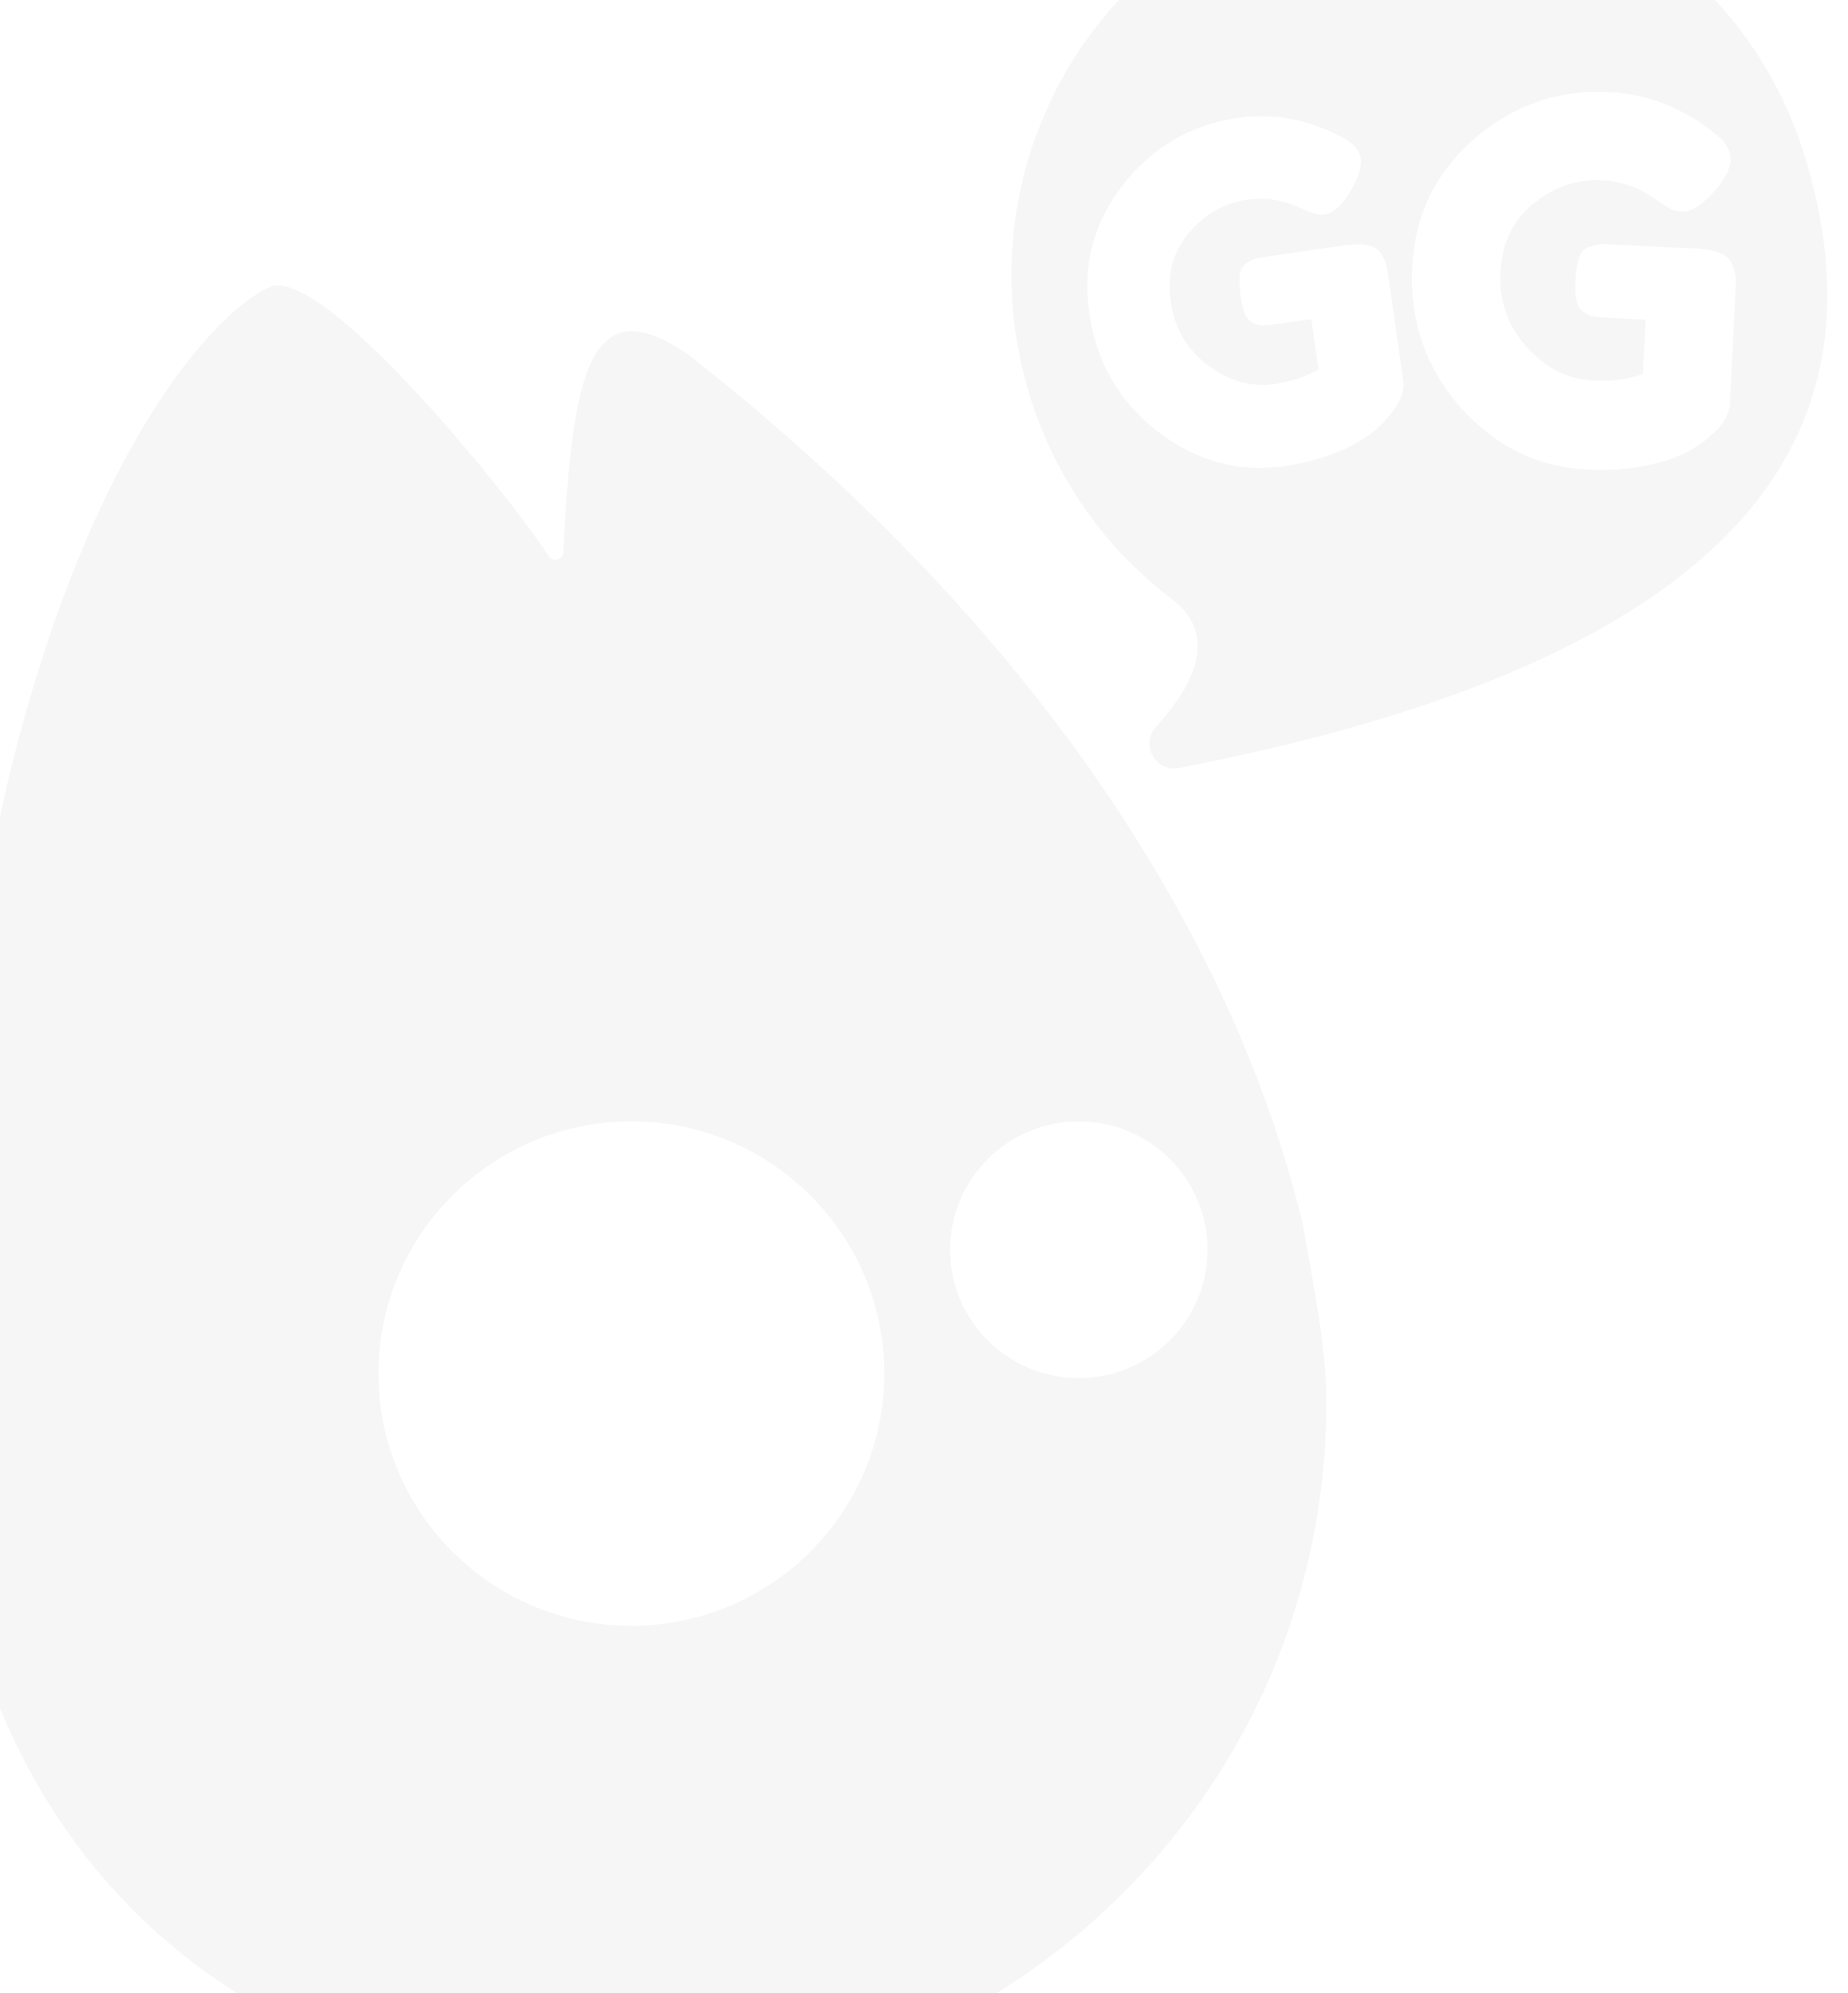 <svg width="751" height="810" viewBox="0 0 751 810" fill="none" xmlns="http://www.w3.org/2000/svg">
<path d="M529.198 496.428C529.154 496.325 529.139 496.193 529.08 496.075C509.461 415.142 451.372 279.037 280.278 144.507C239.505 115.994 232.685 151.087 228.876 224.469C228.714 227.516 224.772 228.605 223.104 226.073C204.489 197.942 132.582 110.062 110.454 116.318C76.531 129.934 -24 251.907 -24 580.673C-16.752 744.644 87.838 852 256.408 852C412.473 852 539 725.817 539 570.222C538.956 548.009 534.261 524.338 529.198 496.428ZM256.585 660.664C199.913 660.664 153.796 614.692 153.796 558.166C153.796 501.654 199.913 455.668 256.585 455.668C313.272 455.668 359.374 501.654 359.374 558.166C359.374 614.692 313.272 660.664 256.585 660.664ZM438.425 559.991C409.565 559.991 386.108 536.586 386.108 507.837C386.108 479.088 409.565 455.682 438.425 455.682C467.256 455.682 490.713 479.088 490.713 507.837C490.713 536.586 467.256 559.991 438.425 559.991Z" fill="#C4C4C4" fill-opacity="0.15"/>
<path d="M733.695 64.289C707.266 -23.33 614.586 -72.72 527.099 -45.579C440.265 -18.594 391.877 72.624 418.161 159.798C428.621 194.502 449.484 223.175 476.282 243.509C495.978 258.379 484.327 279.427 469.784 295.41C463.282 302.574 469.592 313.921 479.077 312.099C720.527 265.317 765.243 168.765 733.695 64.289ZM566.59 166.39C563.614 170.517 560.192 173.976 556.299 176.849C547.003 183.248 535.547 187.412 521.885 189.423C503.275 192.105 486.198 187.397 470.487 175.332C454.776 163.288 445.518 147.143 442.646 126.978C439.864 107.527 444.477 90.174 456.57 74.883C468.599 59.63 484.087 50.619 502.969 47.93C515.893 46.091 528.591 47.953 540.936 53.552C543.539 54.829 545.468 55.822 546.767 56.512C548.065 57.223 549.408 58.27 550.691 59.71C551.955 61.108 552.711 62.647 552.976 64.454C553.334 67.308 552.423 70.955 550.142 75.346C546.238 82.639 542.294 86.552 538.307 87.125C535.935 87.487 532.444 86.479 527.806 84.246C520.98 81.174 513.992 80.118 506.795 81.157C497.312 82.5 489.376 87.09 482.993 94.802C476.569 102.512 474.191 111.779 475.757 122.598C477.285 133.332 482.313 141.966 490.805 148.395C499.357 154.869 508.376 157.404 517.879 156.062C524.72 155.067 530.693 153.07 535.842 150.073L532.899 129.675L518.212 131.781C515.84 132.142 514.083 132.284 513.002 132.251C511.921 132.198 510.666 131.885 509.259 131.273C507.855 130.619 506.749 129.396 505.966 127.542C505.204 125.69 504.564 123.072 504.066 119.668C503.623 116.434 503.525 113.802 503.794 111.75C504.064 109.657 504.888 108.175 506.293 107.161C507.673 106.208 508.893 105.559 509.928 105.277C510.968 104.891 512.629 104.577 515.042 104.217L547.879 99.469C551.228 99.156 553.997 99.189 556.179 99.715C558.339 100.261 559.954 101.3 561.064 102.857C562.111 104.411 562.769 105.841 563.184 107.134C563.56 108.362 563.937 110.425 564.345 113.115L570.191 154.285C570.766 158.234 569.544 162.282 566.59 166.39ZM703.089 163.608C702.877 167.873 700.739 171.917 696.761 175.661C692.824 179.428 688.47 182.361 683.777 184.588C672.681 189.459 659.705 191.525 644.806 190.783C624.67 189.782 607.551 181.317 593.409 165.367C579.373 149.36 572.818 130.389 573.907 108.502C574.955 87.426 583.402 70.056 599.23 56.327C615.094 42.684 633.302 36.373 653.853 37.396C667.921 38.096 680.878 42.703 692.852 51.162C695.301 53.015 697.189 54.443 698.407 55.484C699.627 56.504 700.811 57.835 701.829 59.575C702.926 61.382 703.398 63.199 703.304 65.092C703.151 68.171 701.405 71.86 698.072 76.032C692.418 82.925 687.461 86.245 683.118 86.029C680.583 85.903 677.064 84.205 672.647 80.857C666.089 76.193 658.902 73.666 651.048 73.275C640.782 72.765 631.501 75.932 623.121 82.752C614.782 89.575 610.34 98.885 609.753 110.681C609.174 122.311 612.713 132.415 620.409 141.016C628.107 149.595 637.087 154.151 647.394 154.663C654.833 155.034 661.566 154.117 667.648 152.042L668.75 129.885L652.75 129.089C650.152 128.959 648.308 128.763 647.174 128.519C646.043 128.234 644.758 127.669 643.412 126.684C642.02 125.76 641.139 124.215 640.681 122.127C640.203 119.997 640.096 117.134 640.28 113.431C640.454 109.935 640.908 107.08 641.618 104.946C642.33 102.792 643.546 101.371 645.146 100.617C646.826 99.928 648.285 99.501 649.418 99.328C650.612 99.199 652.446 99.186 654.981 99.312L690.681 101.088C694.333 101.374 697.279 102.022 699.395 103.044C701.618 104.01 703.131 105.42 703.89 107.314C704.65 109.208 705.151 110.86 705.271 112.222C705.428 113.669 705.403 115.857 705.252 118.874L703.027 163.605L703.089 163.608Z" fill="#C4C4C4" fill-opacity="0.15"/>
</svg>
